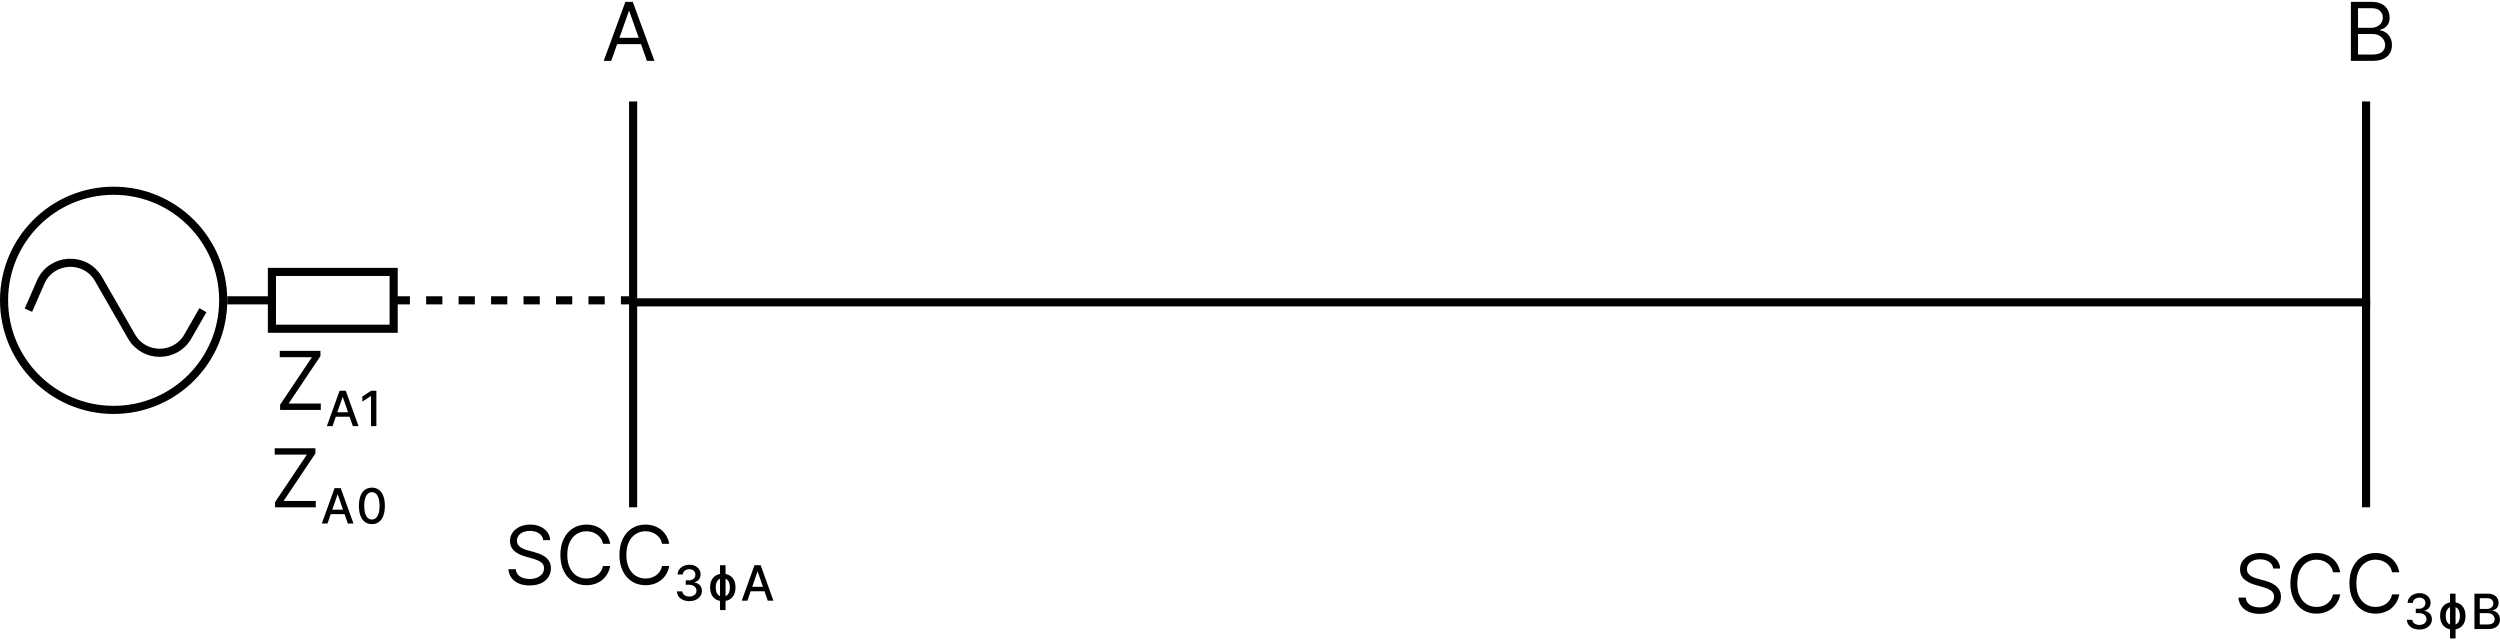 <svg width="616" height="158" viewBox="0 0 616 158" fill="none" xmlns="http://www.w3.org/2000/svg">
<circle cx="28" cy="74" r="27" stroke="black" stroke-width="2"/>
<line x1="155.999" y1="74.5" x2="584.001" y2="74.5" stroke="black" stroke-width="2"/>
<line x1="56" y1="74" x2="68" y2="74" stroke="black" stroke-width="2"/>
<line x1="97" y1="74" x2="155" y2="74" stroke="black" stroke-width="2" stroke-dasharray="4 4"/>
<line x1="156" y1="125" x2="156" y2="25" stroke="black" stroke-width="2"/>
<line x1="583" y1="125" x2="583" y2="25" stroke="black" stroke-width="2"/>
<rect x="67" y="67" width="30" height="14" stroke="black" stroke-width="2"/>
<path d="M7 76.429L10.009 69.544C12.64 63.525 21.002 63.066 24.276 68.761L32.41 82.915C35.488 88.27 43.216 88.265 46.287 82.906L50 76.429" stroke="black" stroke-width="2"/>
<path d="M133.846 133.091C133.761 132.371 133.415 131.812 132.809 131.415C132.203 131.017 131.46 130.818 130.579 130.818C129.935 130.818 129.372 130.922 128.889 131.131C128.411 131.339 128.036 131.625 127.767 131.99C127.501 132.355 127.369 132.769 127.369 133.233C127.369 133.621 127.461 133.955 127.646 134.234C127.835 134.509 128.077 134.739 128.37 134.923C128.664 135.103 128.972 135.252 129.294 135.371C129.616 135.484 129.911 135.577 130.181 135.648L131.659 136.045C132.037 136.145 132.459 136.282 132.923 136.457C133.392 136.633 133.839 136.872 134.265 137.175C134.696 137.473 135.051 137.857 135.331 138.325C135.61 138.794 135.75 139.369 135.75 140.051C135.75 140.837 135.544 141.547 135.132 142.182C134.724 142.816 134.128 143.321 133.342 143.695C132.561 144.069 131.611 144.256 130.494 144.256C129.452 144.256 128.55 144.088 127.788 143.751C127.03 143.415 126.434 142.946 125.998 142.345C125.567 141.744 125.323 141.045 125.267 140.25H127.085C127.132 140.799 127.317 141.254 127.639 141.614C127.965 141.969 128.377 142.234 128.875 142.409C129.376 142.58 129.916 142.665 130.494 142.665C131.166 142.665 131.77 142.556 132.305 142.338C132.84 142.116 133.264 141.808 133.576 141.415C133.889 141.017 134.045 140.553 134.045 140.023C134.045 139.54 133.91 139.147 133.64 138.844C133.37 138.541 133.015 138.295 132.575 138.105C132.134 137.916 131.659 137.75 131.147 137.608L129.358 137.097C128.221 136.77 127.322 136.304 126.659 135.697C125.996 135.091 125.664 134.298 125.664 133.318C125.664 132.504 125.884 131.794 126.325 131.188C126.77 130.577 127.367 130.103 128.115 129.767C128.867 129.426 129.708 129.256 130.636 129.256C131.573 129.256 132.407 129.424 133.136 129.76C133.865 130.091 134.443 130.546 134.869 131.124C135.3 131.701 135.527 132.357 135.551 133.091H133.846ZM150.35 134H148.589C148.485 133.493 148.302 133.048 148.042 132.665C147.786 132.281 147.474 131.959 147.104 131.699C146.74 131.434 146.335 131.235 145.89 131.102C145.445 130.97 144.981 130.903 144.498 130.903C143.617 130.903 142.819 131.126 142.104 131.571C141.394 132.016 140.828 132.672 140.407 133.538C139.99 134.405 139.782 135.468 139.782 136.727C139.782 137.987 139.99 139.05 140.407 139.916C140.828 140.783 141.394 141.438 142.104 141.884C142.819 142.329 143.617 142.551 144.498 142.551C144.981 142.551 145.445 142.485 145.89 142.352C146.335 142.22 146.74 142.023 147.104 141.763C147.474 141.498 147.786 141.173 148.042 140.79C148.302 140.402 148.485 139.956 148.589 139.455H150.35C150.217 140.198 149.976 140.863 149.626 141.45C149.275 142.037 148.84 142.537 148.319 142.949C147.798 143.356 147.213 143.666 146.565 143.879C145.921 144.092 145.232 144.199 144.498 144.199C143.257 144.199 142.154 143.896 141.188 143.29C140.222 142.684 139.462 141.822 138.908 140.705C138.354 139.587 138.077 138.261 138.077 136.727C138.077 135.193 138.354 133.867 138.908 132.75C139.462 131.633 140.222 130.771 141.188 130.165C142.154 129.559 143.257 129.256 144.498 129.256C145.232 129.256 145.921 129.362 146.565 129.575C147.213 129.788 147.798 130.101 148.319 130.513C148.84 130.92 149.275 131.417 149.626 132.004C149.976 132.587 150.217 133.252 150.35 134ZM164.901 134H163.139C163.035 133.493 162.853 133.048 162.593 132.665C162.337 132.281 162.024 131.959 161.655 131.699C161.291 131.434 160.886 131.235 160.441 131.102C159.996 130.97 159.532 130.903 159.049 130.903C158.168 130.903 157.37 131.126 156.655 131.571C155.945 132.016 155.379 132.672 154.958 133.538C154.541 134.405 154.333 135.468 154.333 136.727C154.333 137.987 154.541 139.05 154.958 139.916C155.379 140.783 155.945 141.438 156.655 141.884C157.37 142.329 158.168 142.551 159.049 142.551C159.532 142.551 159.996 142.485 160.441 142.352C160.886 142.22 161.291 142.023 161.655 141.763C162.024 141.498 162.337 141.173 162.593 140.79C162.853 140.402 163.035 139.956 163.139 139.455H164.901C164.768 140.198 164.527 140.863 164.176 141.45C163.826 142.037 163.39 142.537 162.87 142.949C162.349 143.356 161.764 143.666 161.115 143.879C160.471 144.092 159.782 144.199 159.049 144.199C157.808 144.199 156.705 143.896 155.739 143.29C154.773 142.684 154.013 141.822 153.459 140.705C152.905 139.587 152.628 138.261 152.628 136.727C152.628 135.193 152.905 133.867 153.459 132.75C154.013 131.633 154.773 130.771 155.739 130.165C156.705 129.559 157.808 129.256 159.049 129.256C159.782 129.256 160.471 129.362 161.115 129.575C161.764 129.788 162.349 130.101 162.87 130.513C163.39 130.92 163.826 131.417 164.176 132.004C164.527 132.587 164.768 133.252 164.901 134ZM169.864 148.119C169.278 148.119 168.756 148.018 168.295 147.817C167.838 147.615 167.476 147.335 167.209 146.977C166.945 146.616 166.802 146.199 166.783 145.724H168.121C168.138 145.983 168.224 146.207 168.381 146.398C168.54 146.585 168.747 146.73 169.003 146.832C169.258 146.935 169.543 146.986 169.855 146.986C170.199 146.986 170.503 146.926 170.767 146.807C171.034 146.687 171.243 146.521 171.393 146.308C171.544 146.092 171.619 145.844 171.619 145.562C171.619 145.27 171.544 145.013 171.393 144.791C171.246 144.567 171.028 144.391 170.741 144.263C170.457 144.135 170.114 144.071 169.71 144.071H168.973V142.997H169.71C170.034 142.997 170.318 142.939 170.562 142.822C170.81 142.706 171.003 142.544 171.142 142.337C171.281 142.126 171.351 141.881 171.351 141.599C171.351 141.33 171.29 141.095 171.168 140.896C171.048 140.695 170.878 140.537 170.656 140.423C170.437 140.31 170.179 140.253 169.881 140.253C169.596 140.253 169.331 140.305 169.084 140.411C168.839 140.513 168.641 140.661 168.487 140.854C168.334 141.044 168.251 141.273 168.24 141.54H166.966C166.98 141.068 167.119 140.653 167.383 140.295C167.65 139.937 168.003 139.658 168.44 139.456C168.878 139.254 169.364 139.153 169.898 139.153C170.457 139.153 170.94 139.263 171.346 139.482C171.756 139.697 172.071 139.986 172.293 140.347C172.517 140.707 172.628 141.102 172.625 141.531C172.628 142.02 172.491 142.435 172.216 142.776C171.943 143.116 171.579 143.345 171.125 143.462V143.53C171.704 143.618 172.153 143.848 172.471 144.22C172.793 144.592 172.952 145.054 172.949 145.605C172.952 146.085 172.818 146.516 172.548 146.896C172.281 147.277 171.916 147.577 171.453 147.795C170.99 148.011 170.46 148.119 169.864 148.119ZM174.971 144.812V144.676C174.971 143.994 175.099 143.406 175.354 142.912C175.61 142.418 175.972 142.037 176.441 141.77C176.91 141.503 177.461 141.369 178.094 141.369C178.577 141.369 179.01 141.446 179.394 141.599C179.78 141.75 180.108 141.969 180.378 142.256C180.651 142.543 180.86 142.891 181.005 143.3C181.15 143.706 181.222 144.165 181.222 144.676V144.812C181.222 145.494 181.094 146.082 180.839 146.577C180.586 147.071 180.225 147.452 179.756 147.719C179.29 147.986 178.736 148.119 178.094 148.119C177.634 148.119 177.212 148.045 176.829 147.898C176.445 147.75 176.114 147.533 175.836 147.246C175.56 146.959 175.347 146.612 175.197 146.206C175.046 145.797 174.971 145.332 174.971 144.812ZM176.356 144.676V144.812C176.356 145.153 176.394 145.46 176.471 145.733C176.55 146.003 176.664 146.234 176.812 146.428C176.962 146.618 177.145 146.764 177.361 146.866C177.577 146.966 177.822 147.016 178.094 147.016C178.37 147.016 178.614 146.966 178.827 146.866C179.043 146.764 179.226 146.618 179.377 146.428C179.528 146.234 179.641 146.003 179.718 145.733C179.797 145.46 179.837 145.153 179.837 144.812V144.676C179.837 144.344 179.799 144.043 179.722 143.773C179.645 143.503 179.533 143.271 179.385 143.078C179.238 142.882 179.056 142.732 178.84 142.626C178.624 142.521 178.376 142.469 178.094 142.469C177.822 142.469 177.577 142.521 177.361 142.626C177.148 142.729 176.966 142.876 176.816 143.07C176.665 143.263 176.55 143.496 176.471 143.768C176.394 144.038 176.356 144.341 176.356 144.676ZM177.412 150.318V139.273H178.776V150.318H177.412ZM184.163 148H182.766L185.906 139.273H187.428L190.568 148H189.171L186.703 140.858H186.635L184.163 148ZM184.398 144.582H188.932V145.69H184.398V144.582Z" fill="black"/>
<path d="M69.016 101V99.722L76.857 88.017H68.931V86.454H78.96V87.733L71.119 99.438H79.045V101H69.016ZM81.934 105H80.536L83.677 96.273H85.198L88.339 105H86.941L84.474 97.858H84.406L81.934 105ZM82.168 101.582H86.703V102.69H82.168V101.582ZM92.741 96.273V105H91.42V97.594H91.369L89.281 98.957V97.696L91.458 96.273H92.741ZM67.774 125V123.722L75.615 112.017H67.689V110.455H77.717V111.733L69.876 123.438H77.803V125H67.774ZM80.692 129H79.294L82.435 120.273H83.956L87.097 129H85.699L83.232 121.858H83.163L80.692 129ZM80.926 125.582H85.46V126.69H80.926V125.582ZM91.636 129.145C90.963 129.142 90.387 128.964 89.91 128.612C89.433 128.26 89.068 127.747 88.815 127.074C88.562 126.401 88.436 125.589 88.436 124.641C88.436 123.695 88.562 122.886 88.815 122.216C89.071 121.545 89.437 121.034 89.914 120.682C90.394 120.33 90.968 120.153 91.636 120.153C92.304 120.153 92.876 120.331 93.353 120.686C93.831 121.038 94.196 121.55 94.448 122.22C94.704 122.888 94.832 123.695 94.832 124.641C94.832 125.592 94.706 126.405 94.453 127.078C94.2 127.749 93.835 128.261 93.358 128.616C92.88 128.969 92.306 129.145 91.636 129.145ZM91.636 128.007C92.227 128.007 92.689 127.719 93.021 127.142C93.356 126.565 93.524 125.732 93.524 124.641C93.524 123.916 93.447 123.304 93.294 122.804C93.143 122.301 92.926 121.92 92.642 121.662C92.36 121.401 92.025 121.27 91.636 121.27C91.048 121.27 90.586 121.56 90.251 122.139C89.916 122.719 89.747 123.553 89.744 124.641C89.744 125.368 89.819 125.983 89.97 126.486C90.123 126.986 90.341 127.365 90.622 127.624C90.903 127.879 91.241 128.007 91.636 128.007Z" fill="black"/>
<path d="M579.257 15V0.455H584.343C585.356 0.455 586.192 0.63 586.85 0.98C587.508 1.326 587.998 1.792 588.32 2.379C588.642 2.962 588.803 3.608 588.803 4.318C588.803 4.943 588.692 5.459 588.469 5.866C588.251 6.274 587.962 6.596 587.603 6.832C587.248 7.069 586.862 7.244 586.445 7.358V7.5C586.89 7.528 587.337 7.685 587.787 7.969C588.237 8.253 588.614 8.66 588.917 9.19C589.22 9.721 589.371 10.369 589.371 11.136C589.371 11.866 589.205 12.521 588.874 13.104C588.542 13.686 588.019 14.148 587.304 14.489C586.589 14.829 585.659 15 584.513 15H579.257ZM581.019 13.438H584.513C585.664 13.438 586.48 13.215 586.963 12.77C587.451 12.32 587.695 11.776 587.695 11.136C587.695 10.644 587.569 10.189 587.319 9.773C587.068 9.351 586.71 9.015 586.246 8.764C585.782 8.509 585.233 8.381 584.598 8.381H581.019V13.438ZM581.019 6.847H584.286C584.816 6.847 585.294 6.742 585.721 6.534C586.151 6.326 586.492 6.032 586.743 5.653C586.999 5.275 587.127 4.83 587.127 4.318C587.127 3.679 586.904 3.137 586.459 2.692C586.014 2.242 585.309 2.017 584.343 2.017H581.019V6.847Z" fill="black"/>
<path d="M150.6 15H148.754L154.094 0.455H155.913L161.254 15H159.407L155.06 2.756H154.947L150.6 15ZM151.282 9.318H158.725V10.881H151.282V9.318Z" fill="black"/>
<path d="M560.122 140.091C560.036 139.371 559.691 138.812 559.085 138.415C558.479 138.017 557.735 137.818 556.854 137.818C556.211 137.818 555.647 137.922 555.164 138.131C554.686 138.339 554.312 138.625 554.042 138.99C553.777 139.355 553.644 139.769 553.644 140.233C553.644 140.621 553.737 140.955 553.921 141.234C554.111 141.509 554.352 141.739 554.646 141.923C554.939 142.103 555.247 142.252 555.569 142.371C555.891 142.484 556.187 142.577 556.457 142.648L557.934 143.045C558.313 143.145 558.734 143.282 559.198 143.457C559.667 143.633 560.114 143.872 560.541 144.175C560.971 144.473 561.327 144.857 561.606 145.325C561.885 145.794 562.025 146.369 562.025 147.051C562.025 147.837 561.819 148.547 561.407 149.182C561 149.816 560.403 150.321 559.617 150.695C558.836 151.069 557.887 151.256 556.769 151.256C555.728 151.256 554.826 151.088 554.063 150.751C553.306 150.415 552.709 149.946 552.274 149.345C551.843 148.744 551.599 148.045 551.542 147.25H553.36C553.408 147.799 553.592 148.254 553.914 148.614C554.241 148.969 554.653 149.234 555.15 149.409C555.652 149.58 556.192 149.665 556.769 149.665C557.442 149.665 558.045 149.556 558.58 149.338C559.115 149.116 559.539 148.808 559.852 148.415C560.164 148.017 560.32 147.553 560.32 147.023C560.32 146.54 560.185 146.147 559.916 145.844C559.646 145.541 559.291 145.295 558.85 145.105C558.41 144.916 557.934 144.75 557.423 144.608L555.633 144.097C554.497 143.77 553.597 143.304 552.934 142.697C552.271 142.091 551.94 141.298 551.94 140.318C551.94 139.504 552.16 138.794 552.6 138.188C553.045 137.577 553.642 137.103 554.39 136.767C555.143 136.426 555.983 136.256 556.911 136.256C557.849 136.256 558.682 136.424 559.411 136.76C560.14 137.091 560.718 137.546 561.144 138.124C561.575 138.701 561.802 139.357 561.826 140.091H560.122ZM576.625 141H574.864C574.76 140.493 574.578 140.048 574.317 139.665C574.062 139.281 573.749 138.959 573.38 138.699C573.015 138.434 572.61 138.235 572.165 138.102C571.72 137.97 571.256 137.903 570.773 137.903C569.892 137.903 569.095 138.126 568.38 138.571C567.669 139.016 567.104 139.672 566.682 140.538C566.266 141.405 566.057 142.468 566.057 143.727C566.057 144.987 566.266 146.05 566.682 146.916C567.104 147.783 567.669 148.438 568.38 148.884C569.095 149.329 569.892 149.551 570.773 149.551C571.256 149.551 571.72 149.485 572.165 149.352C572.61 149.22 573.015 149.023 573.38 148.763C573.749 148.498 574.062 148.173 574.317 147.79C574.578 147.402 574.76 146.956 574.864 146.455H576.625C576.493 147.198 576.251 147.863 575.901 148.45C575.551 149.037 575.115 149.537 574.594 149.949C574.073 150.356 573.489 150.666 572.84 150.879C572.196 151.092 571.507 151.199 570.773 151.199C569.533 151.199 568.429 150.896 567.464 150.29C566.498 149.684 565.738 148.822 565.184 147.705C564.63 146.587 564.353 145.261 564.353 143.727C564.353 142.193 564.63 140.867 565.184 139.75C565.738 138.633 566.498 137.771 567.464 137.165C568.429 136.559 569.533 136.256 570.773 136.256C571.507 136.256 572.196 136.362 572.84 136.575C573.489 136.788 574.073 137.101 574.594 137.513C575.115 137.92 575.551 138.417 575.901 139.004C576.251 139.587 576.493 140.252 576.625 141ZM591.176 141H589.415C589.311 140.493 589.128 140.048 588.868 139.665C588.612 139.281 588.3 138.959 587.93 138.699C587.566 138.434 587.161 138.235 586.716 138.102C586.271 137.97 585.807 137.903 585.324 137.903C584.443 137.903 583.645 138.126 582.93 138.571C582.22 139.016 581.654 139.672 581.233 140.538C580.816 141.405 580.608 142.468 580.608 143.727C580.608 144.987 580.816 146.05 581.233 146.916C581.654 147.783 582.22 148.438 582.93 148.884C583.645 149.329 584.443 149.551 585.324 149.551C585.807 149.551 586.271 149.485 586.716 149.352C587.161 149.22 587.566 149.023 587.93 148.763C588.3 148.498 588.612 148.173 588.868 147.79C589.128 147.402 589.311 146.956 589.415 146.455H591.176C591.044 147.198 590.802 147.863 590.452 148.45C590.101 149.037 589.666 149.537 589.145 149.949C588.624 150.356 588.039 150.666 587.391 150.879C586.747 151.092 586.058 151.199 585.324 151.199C584.083 151.199 582.98 150.896 582.014 150.29C581.048 149.684 580.288 148.822 579.734 147.705C579.18 146.587 578.903 145.261 578.903 143.727C578.903 142.193 579.18 140.867 579.734 139.75C580.288 138.633 581.048 137.771 582.014 137.165C582.98 136.559 584.083 136.256 585.324 136.256C586.058 136.256 586.747 136.362 587.391 136.575C588.039 136.788 588.624 137.101 589.145 137.513C589.666 137.92 590.101 138.417 590.452 139.004C590.802 139.587 591.044 140.252 591.176 141ZM596.139 155.119C595.554 155.119 595.031 155.018 594.571 154.817C594.113 154.615 593.751 154.335 593.484 153.977C593.22 153.616 593.078 153.199 593.058 152.724H594.396C594.413 152.983 594.5 153.207 594.656 153.398C594.815 153.585 595.022 153.73 595.278 153.832C595.534 153.935 595.818 153.986 596.13 153.986C596.474 153.986 596.778 153.926 597.042 153.807C597.309 153.687 597.518 153.521 597.669 153.308C597.819 153.092 597.895 152.844 597.895 152.562C597.895 152.27 597.819 152.013 597.669 151.791C597.521 151.567 597.304 151.391 597.017 151.263C596.733 151.135 596.389 151.071 595.986 151.071H595.248V149.997H595.986C596.309 149.997 596.593 149.939 596.838 149.822C597.085 149.706 597.278 149.544 597.417 149.337C597.557 149.126 597.626 148.881 597.626 148.599C597.626 148.33 597.565 148.095 597.443 147.896C597.324 147.695 597.153 147.537 596.932 147.423C596.713 147.31 596.454 147.253 596.156 147.253C595.872 147.253 595.606 147.305 595.359 147.411C595.115 147.513 594.916 147.661 594.763 147.854C594.609 148.044 594.527 148.273 594.515 148.54H593.241C593.255 148.068 593.395 147.653 593.659 147.295C593.926 146.937 594.278 146.658 594.716 146.456C595.153 146.254 595.639 146.153 596.173 146.153C596.733 146.153 597.216 146.263 597.622 146.482C598.031 146.697 598.346 146.986 598.568 147.347C598.792 147.707 598.903 148.102 598.9 148.531C598.903 149.02 598.767 149.435 598.491 149.776C598.218 150.116 597.855 150.345 597.4 150.462V150.53C597.98 150.618 598.429 150.848 598.747 151.22C599.068 151.592 599.227 152.054 599.224 152.605C599.227 153.085 599.093 153.516 598.824 153.896C598.557 154.277 598.191 154.577 597.728 154.795C597.265 155.011 596.736 155.119 596.139 155.119ZM601.246 151.812V151.676C601.246 150.994 601.374 150.406 601.63 149.912C601.885 149.418 602.248 149.037 602.716 148.77C603.185 148.503 603.736 148.369 604.37 148.369C604.853 148.369 605.286 148.446 605.669 148.599C606.056 148.75 606.384 148.969 606.654 149.256C606.926 149.543 607.135 149.891 607.28 150.3C607.425 150.706 607.498 151.165 607.498 151.676V151.812C607.498 152.494 607.37 153.082 607.114 153.577C606.861 154.071 606.5 154.452 606.032 154.719C605.566 154.986 605.012 155.119 604.37 155.119C603.909 155.119 603.488 155.045 603.104 154.898C602.721 154.75 602.39 154.533 602.111 154.246C601.836 153.959 601.623 153.612 601.472 153.206C601.321 152.797 601.246 152.332 601.246 151.812ZM602.631 151.676V151.812C602.631 152.153 602.669 152.46 602.746 152.733C602.826 153.003 602.939 153.234 603.087 153.428C603.238 153.618 603.421 153.764 603.637 153.866C603.853 153.966 604.097 154.016 604.37 154.016C604.645 154.016 604.89 153.966 605.103 153.866C605.319 153.764 605.502 153.618 605.652 153.428C605.803 153.234 605.917 153.003 605.993 152.733C606.073 152.46 606.113 152.153 606.113 151.812V151.676C606.113 151.344 606.074 151.043 605.998 150.773C605.921 150.503 605.809 150.271 605.661 150.078C605.513 149.882 605.331 149.732 605.115 149.626C604.9 149.521 604.651 149.469 604.37 149.469C604.097 149.469 603.853 149.521 603.637 149.626C603.424 149.729 603.242 149.876 603.091 150.07C602.941 150.263 602.826 150.496 602.746 150.768C602.669 151.038 602.631 151.341 602.631 151.676ZM603.688 157.318V146.273H605.051V157.318H603.688ZM609.702 155V146.273H612.898C613.517 146.273 614.03 146.375 614.436 146.58C614.842 146.781 615.146 147.055 615.348 147.402C615.55 147.746 615.65 148.134 615.65 148.565C615.65 148.929 615.584 149.236 615.45 149.486C615.317 149.733 615.138 149.932 614.913 150.082C614.692 150.23 614.447 150.338 614.18 150.406V150.491C614.47 150.506 614.753 150.599 615.028 150.773C615.307 150.943 615.537 151.186 615.719 151.501C615.9 151.817 615.991 152.2 615.991 152.652C615.991 153.098 615.886 153.499 615.676 153.854C615.469 154.206 615.148 154.486 614.713 154.693C614.278 154.898 613.723 155 613.047 155H609.702ZM611.018 153.871H612.919C613.55 153.871 614.001 153.749 614.274 153.504C614.547 153.26 614.683 152.955 614.683 152.588C614.683 152.312 614.614 152.06 614.474 151.83C614.335 151.599 614.136 151.416 613.878 151.28C613.622 151.143 613.318 151.075 612.966 151.075H611.018V153.871ZM611.018 150.048H612.783C613.078 150.048 613.344 149.991 613.579 149.878C613.818 149.764 614.007 149.605 614.146 149.401C614.288 149.193 614.359 148.949 614.359 148.668C614.359 148.307 614.233 148.004 613.98 147.76C613.727 147.516 613.339 147.393 612.817 147.393H611.018V150.048Z" fill="black"/>
</svg>
